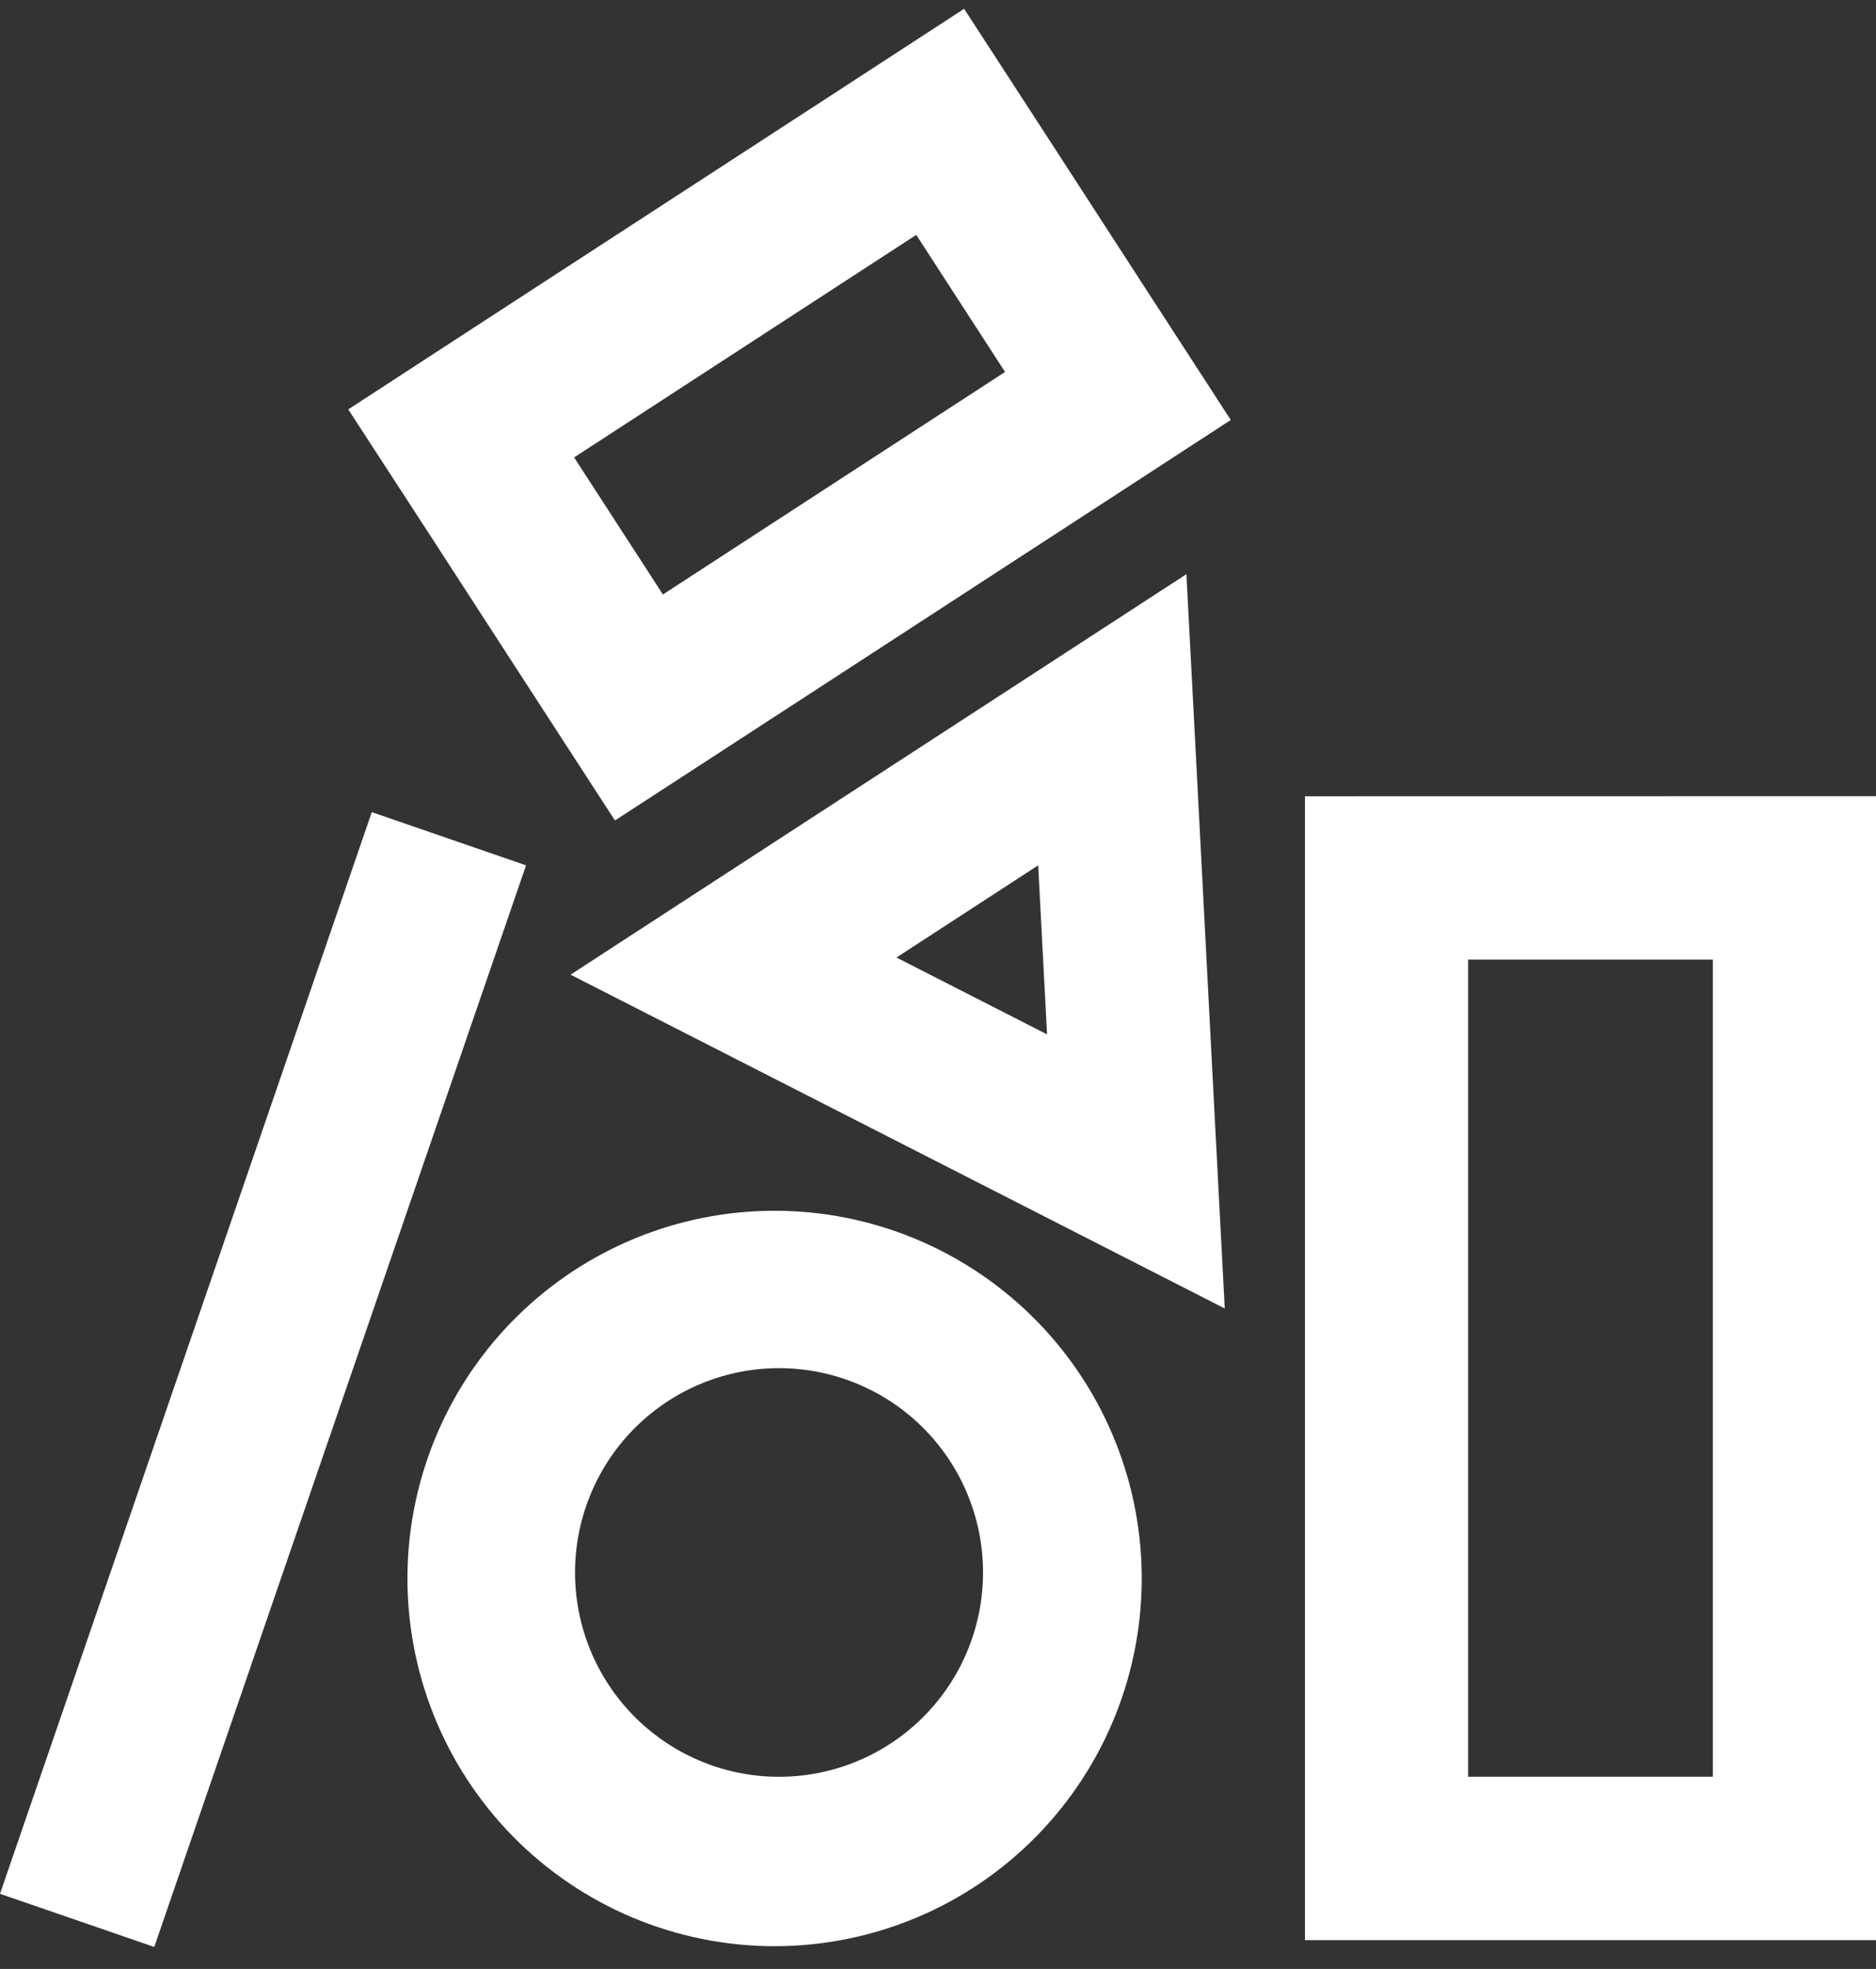 <svg width="61" height="64" viewBox="0 0 61 64" fill="none" xmlns="http://www.w3.org/2000/svg">
<rect x="0" y="0" width="61" height="64" fill="#333333" stroke="none"/>
<path fill-rule="evenodd" clip-rule="evenodd" d="M21.555 19.323L18.668 14.868L29.793 7.635L32.68 12.09L21.555 19.323ZM19.996 26.669L17.105 22.214L14.218 17.759L11.324 13.307L15.777 10.409L26.902 3.179L31.349 0.286L34.243 4.741L37.13 9.196L40.02 13.651L35.571 16.545L24.446 23.778L19.996 26.669ZM34.368 39.748L39.824 42.532L39.503 36.407L38.898 24.786L38.577 18.663L33.439 22.004L23.69 28.34L18.552 31.681L24.012 34.465L34.368 39.748ZM34.046 33.622L33.757 28.127L29.15 31.124L34.046 33.622ZM47.737 31.192H55.695V57.752H47.737V31.192ZM61 25.88V63.063H42.432V25.883L61 25.88ZM17.105 28.127L5.016 63.285L0 61.557L12.089 26.398L17.105 28.127ZM25.185 57.752C26.068 57.772 26.946 57.614 27.768 57.289C28.59 56.964 29.338 56.478 29.97 55.86C30.601 55.242 31.103 54.503 31.445 53.688C31.788 52.873 31.964 51.997 31.964 51.113C31.964 50.228 31.788 49.353 31.445 48.538C31.103 47.722 30.601 46.984 29.97 46.365C29.338 45.747 28.59 45.261 27.768 44.936C26.946 44.611 26.068 44.454 25.185 44.473C23.452 44.512 21.802 45.228 20.59 46.469C19.377 47.71 18.698 49.377 18.698 51.113C18.698 52.849 19.377 54.516 20.59 55.757C21.802 56.998 23.452 57.714 25.185 57.752ZM37.123 51.111C37.149 52.697 36.86 54.272 36.272 55.745C35.684 57.218 34.808 58.559 33.697 59.689C32.586 60.82 31.262 61.718 29.801 62.331C28.339 62.944 26.771 63.26 25.187 63.26C23.602 63.26 22.034 62.944 20.573 62.331C19.112 61.718 17.787 60.82 16.676 59.689C15.565 58.559 14.69 57.218 14.102 55.745C13.514 54.272 13.224 52.697 13.25 51.111C13.302 47.975 14.582 44.986 16.815 42.787C19.048 40.587 22.055 39.355 25.187 39.355C28.319 39.355 31.326 40.587 33.559 42.787C35.792 44.986 37.072 47.975 37.123 51.111Z" fill="white"/>
</svg>
